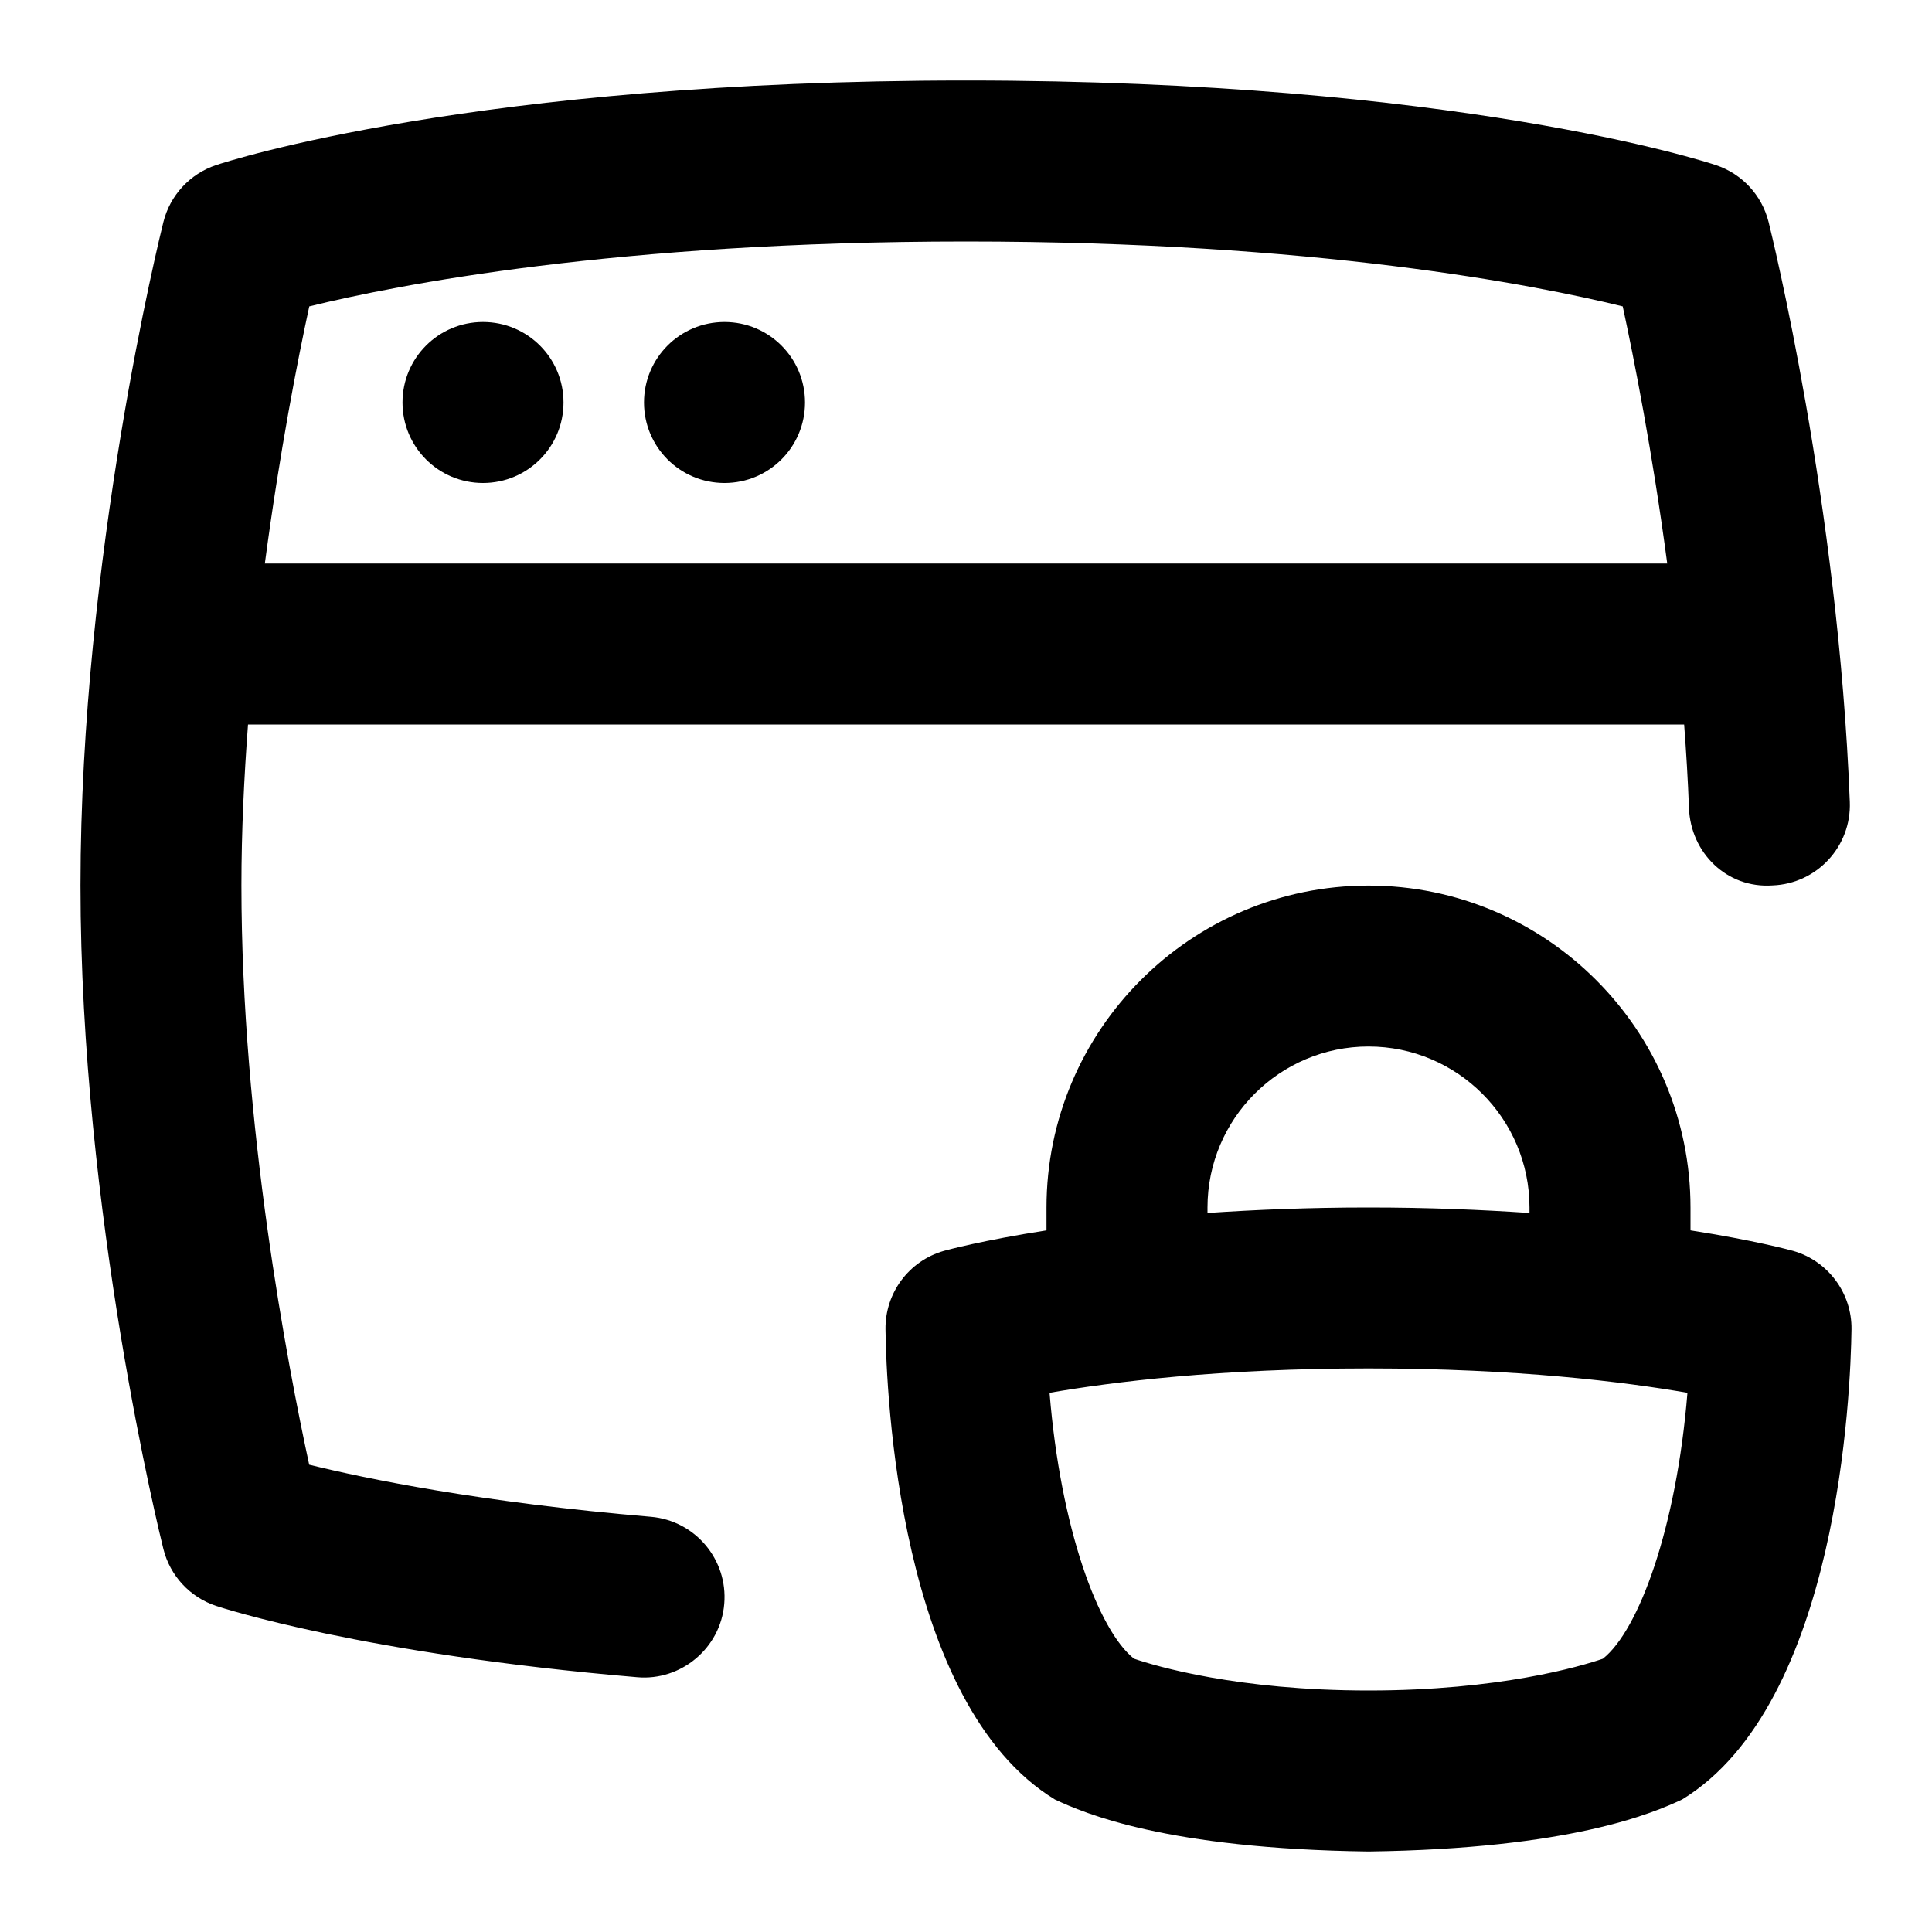 <svg id="Layer_1" viewBox="0 0 24 24" xmlns="http://www.w3.org/2000/svg" data-name="Layer 1"><path d="m22.275 15.539c-.036-.01-.48-.131-1.275-.255v-.283c0-2.206-1.794-4-4-4s-4 1.794-4 4v.283c-.795.124-1.239.245-1.275.255-.434.124-.731.523-.725.975.01.767.159 4.653 2.104 5.84.364.17 1.383.613 3.896.646 2.515-.034 3.53-.476 3.896-.646 1.945-1.188 2.094-5.074 2.104-5.84.006-.451-.292-.851-.725-.975zm-7.275-.539c0-1.103.897-2 2-2s2 .897 2 2v.068c-.594-.04-1.254-.068-2-.068s-1.406.028-2 .068zm4.913 5.605c-.278.095-1.285.395-2.913.395s-2.644-.303-2.913-.395c-.444-.352-.913-1.624-1.049-3.303.772-.134 2.114-.303 3.962-.303s3.19.169 3.962.303c-.136 1.678-.605 2.95-1.049 3.302zm-11.829-1.763c-2.114-.179-3.535-.473-4.243-.647-.264-1.217-.842-4.222-.842-7.195 0-.672.033-1.345.082-2h17.84c.026.342.047.689.06 1.039.021.552.468 1 1.038.96.552-.021.982-.486.96-1.038-.143-3.701-.974-7.062-1.009-7.204-.083-.332-.33-.598-.654-.706-.129-.043-3.224-1.051-9.316-1.051s-9.188 1.008-9.316 1.051c-.324.108-.571.375-.654.706-.042.168-1.03 4.167-1.03 8.243s.988 8.074 1.03 8.243c.083.332.33.598.654.706.073.024 1.819.597 5.232.886.542.048 1.036-.36 1.081-.912.046-.55-.362-1.034-.912-1.081zm3.916-15.842c4.343 0 7.079.541 8.158.806.14.648.369 1.809.553 3.194h-17.421c.184-1.385.411-2.546.552-3.194 1.081-.266 3.816-.806 8.158-.806zm-7 2c0-.553.447-1 1-1s1 .447 1 1-.447 1-1 1-1-.447-1-1zm3 0c0-.553.447-1 1-1s1 .447 1 1-.447 1-1 1-1-.447-1-1z"/></svg>